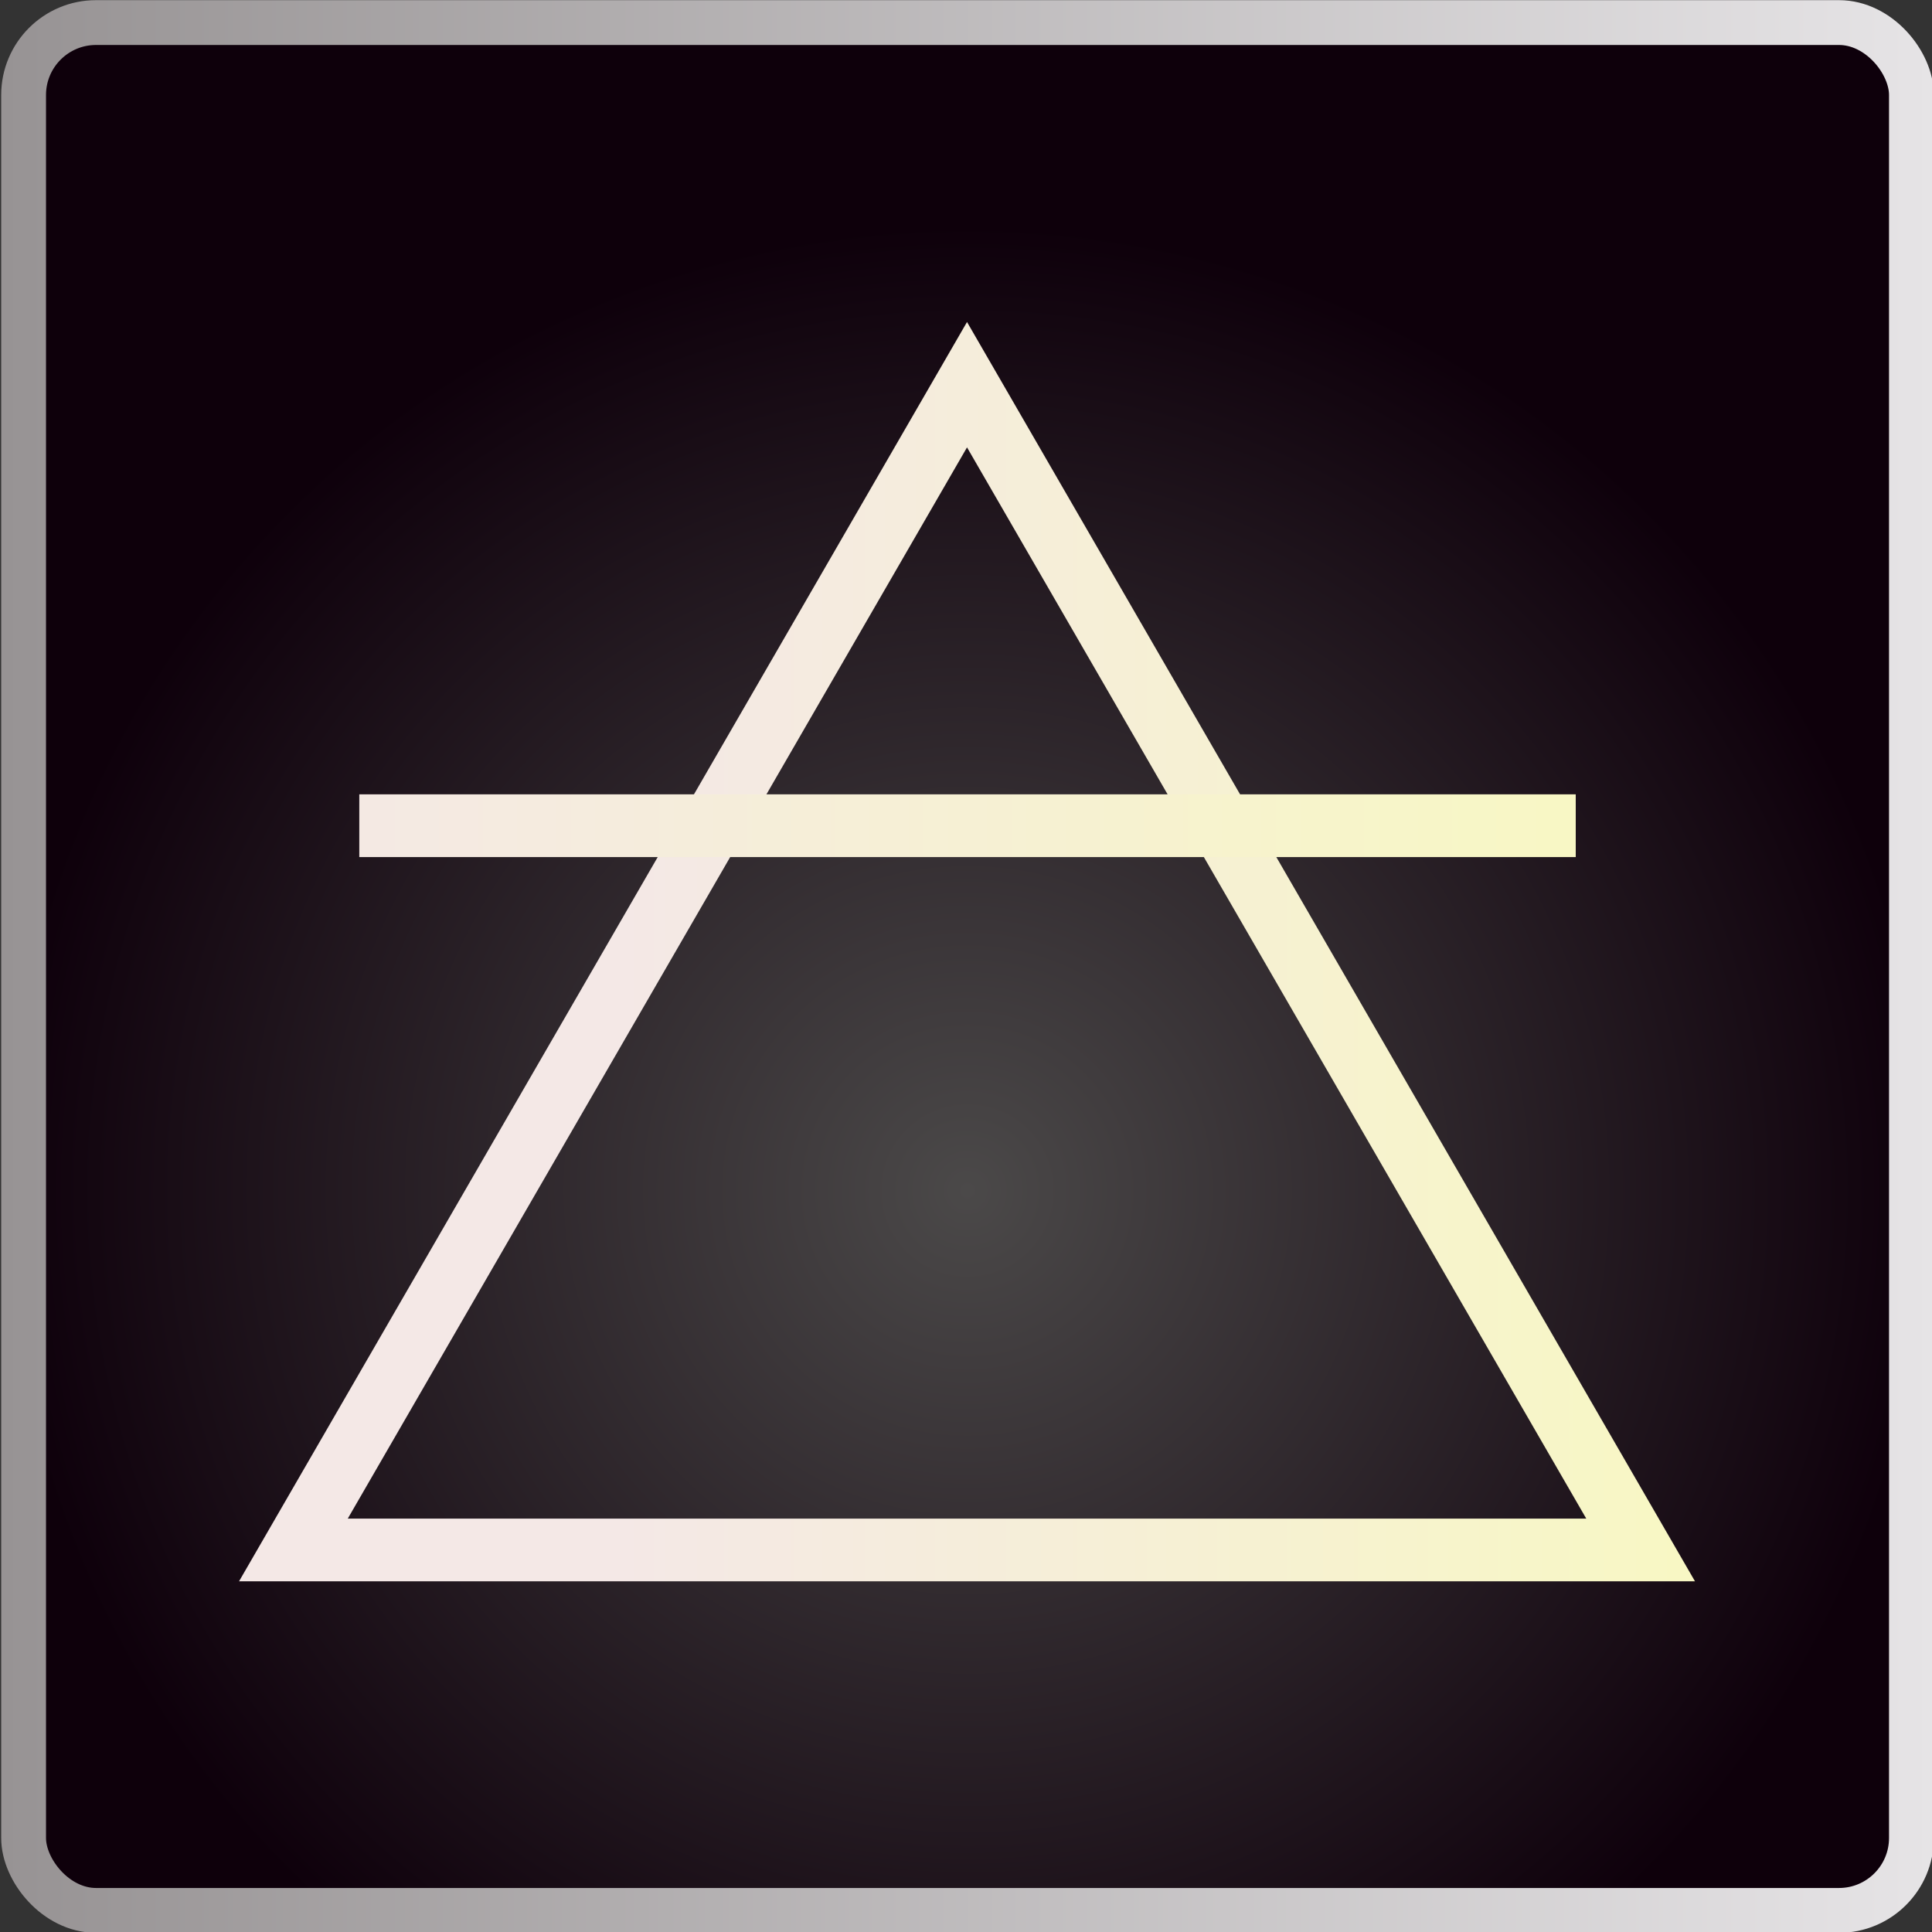 <?xml version="1.0" encoding="UTF-8" standalone="no"?>
<!-- Created with Inkscape (http://www.inkscape.org/) -->

<svg
   xmlns:dc="http://purl.org/dc/elements/1.1/"
   xmlns:cc="http://creativecommons.org/ns#"
   xmlns:rdf="http://www.w3.org/1999/02/22-rdf-syntax-ns#"
   xmlns:svg="http://www.w3.org/2000/svg"
   xmlns="http://www.w3.org/2000/svg"
   xmlns:xlink="http://www.w3.org/1999/xlink"
   xmlns:sodipodi="http://sodipodi.sourceforge.net/DTD/sodipodi-0.dtd"
   xmlns:inkscape="http://www.inkscape.org/namespaces/inkscape"
   width="71.992"
   height="72.003"
   id="svg4226"
   version="1.1"
   inkscape:version="0.48.4 r9939"
   sodipodi:docname="New document 21">
  <rect width="100%" height="100%" fill="#333333" stroke="none"/>
  <defs
     id="defs4228">
    <radialGradient
       inkscape:collect="always"
       xlink:href="#linearGradient3820-4"
       id="radialGradient4363"
       gradientUnits="userSpaceOnUse"
       gradientTransform="translate(561.584,-117.716)"
       cx="201.273"
       cy="292.221"
       fx="201.273"
       fy="292.221"
       r="107.808" />
    <linearGradient
       id="linearGradient3820-4">
      <stop
         style="stop-color:#4b4949;stop-opacity:1;"
         offset="0"
         id="stop3822-8" />
      <stop
         style="stop-color:#0e000b;stop-opacity:1;"
         offset="1"
         id="stop3824-8" />
    </linearGradient>
    <linearGradient
       inkscape:collect="always"
       xlink:href="#linearGradient3828-4"
       id="linearGradient4365"
       gradientUnits="userSpaceOnUse"
       gradientTransform="translate(394.909,-106.604)"
       x1="260.14"
       y1="256.109"
       x2="475.756"
       y2="256.109" />
    <linearGradient
       id="linearGradient3828-4">
      <stop
         style="stop-color:#979394;stop-opacity:1;"
         offset="0"
         id="stop3830-5" />
      <stop
         style="stop-color:#e6e4e6;stop-opacity:1;"
         offset="1"
         id="stop3832-5" />
    </linearGradient>
    <linearGradient
       inkscape:collect="always"
       xlink:href="#linearGradient3912-7"
       id="linearGradient4371"
       gradientUnits="userSpaceOnUse"
       x1="406.336"
       y1="200.229"
       x2="563.664"
       y2="200.229" />
    <linearGradient
       id="linearGradient3912-7">
      <stop
         style="stop-color:#f4e8e6;stop-opacity:1;"
         offset="0"
         id="stop3914-4" />
      <stop
         style="stop-color:#f8f8c2;stop-opacity:1;"
         offset="1"
         id="stop3916-0" />
    </linearGradient>
    <linearGradient
       inkscape:collect="always"
       xlink:href="#linearGradient3912-7"
       id="linearGradient4367"
       gradientUnits="userSpaceOnUse"
       x1="406.336"
       y1="200.229"
       x2="563.664"
       y2="200.229" />
    <linearGradient
       id="linearGradient4206">
      <stop
         style="stop-color:#f4e8e6;stop-opacity:1;"
         offset="0"
         id="stop4208" />
      <stop
         style="stop-color:#f8f8c2;stop-opacity:1;"
         offset="1"
         id="stop4210" />
    </linearGradient>
    <linearGradient
       inkscape:collect="always"
       xlink:href="#linearGradient3912-7"
       id="linearGradient4369"
       gradientUnits="userSpaceOnUse"
       x1="406.336"
       y1="200.229"
       x2="563.664"
       y2="200.229" />
    <linearGradient
       id="linearGradient4213">
      <stop
         style="stop-color:#f4e8e6;stop-opacity:1;"
         offset="0"
         id="stop4215" />
      <stop
         style="stop-color:#f8f8c2;stop-opacity:1;"
         offset="1"
         id="stop4217" />
    </linearGradient>
    <linearGradient
       y2="200.229"
       x2="563.664"
       y1="200.229"
       x1="406.336"
       gradientUnits="userSpaceOnUse"
       id="linearGradient4224"
       xlink:href="#linearGradient3912-7"
       inkscape:collect="always" />
  </defs>
  <sodipodi:namedview
     id="base"
     pagecolor="#ffffff"
     bordercolor="#666666"
     borderopacity="1.0"
     inkscape:pageopacity="0.0"
     inkscape:pageshadow="2"
     inkscape:zoom="0.35"
     inkscape:cx="-120.43317"
     inkscape:cy="-135.42889"
     inkscape:document-units="px"
     inkscape:current-layer="layer1"
     showgrid="false"
     fit-margin-top="0"
     fit-margin-left="0"
     fit-margin-right="0"
     fit-margin-bottom="0"
     inkscape:window-width="484"
     inkscape:window-height="413"
     inkscape:window-x="717"
     inkscape:window-y="305"
     inkscape:window-maximized="0" />
  <g
     inkscape:label="Layer 1"
     inkscape:groupmode="layer"
     id="layer1"
     transform="translate(-495.433,-324.931)">
    <g
       id="g4337"
       transform="matrix(0.334,0,0,0.334,276.691,311.01)"
       inkscape:export-filename="C:\Users\jouke\Desktop\app_005_air_element.png"
       inkscape:export-xdpi="41.740002"
       inkscape:export-ydpi="41.740002">
      <rect
         ry="8.081"
         y="44.197"
         x="657.549"
         height="210.617"
         width="210.617"
         id="rect3818-1"
         style="fill:url(#radialGradient4363);fill-opacity:1;stroke:url(#linearGradient4365);stroke-width:5;stroke-miterlimit:4;stroke-opacity:1;stroke-dasharray:none" />
      <g
         style="stroke:url(#linearGradient4224)"
         id="g3908-7"
         transform="matrix(1,0,0,-1,277.857,349.734)">
        <path
           sodipodi:type="star"
           style="fill:none;stroke:url(#linearGradient4367);stroke-width:8.764;stroke-linecap:round;stroke-linejoin:miter;stroke-miterlimit:4;stroke-opacity:1;stroke-dasharray:none"
           id="path3838-1"
           sodipodi:sides="3"
           sodipodi:cx="455"
           sodipodi:cy="271.64792"
           sodipodi:r1="108.60901"
           sodipodi:r2="54.304508"
           sodipodi:arg1="-0.52359878"
           sodipodi:arg2="0.52359878"
           inkscape:flatsided="true"
           inkscape:rounded="0"
           inkscape:randomized="0"
           d="M 549.058,217.343 455,380.257 360.942,217.343 z"
           inkscape:transform-center-y="7.3903509"
           transform="matrix(0.799,0,0,0.798,121.4,-38.308)" />
        <path
           style="fill:none;stroke:url(#linearGradient4369);stroke-width:7;stroke-linecap:butt;stroke-linejoin:miter;stroke-miterlimit:4;stroke-opacity:1;stroke-dasharray:none"
           d="m 417.143,215.934 135.714,0"
           id="path3840-1"
           inkscape:connector-curvature="0" />
      </g>
    </g>
  </g>
</svg>
